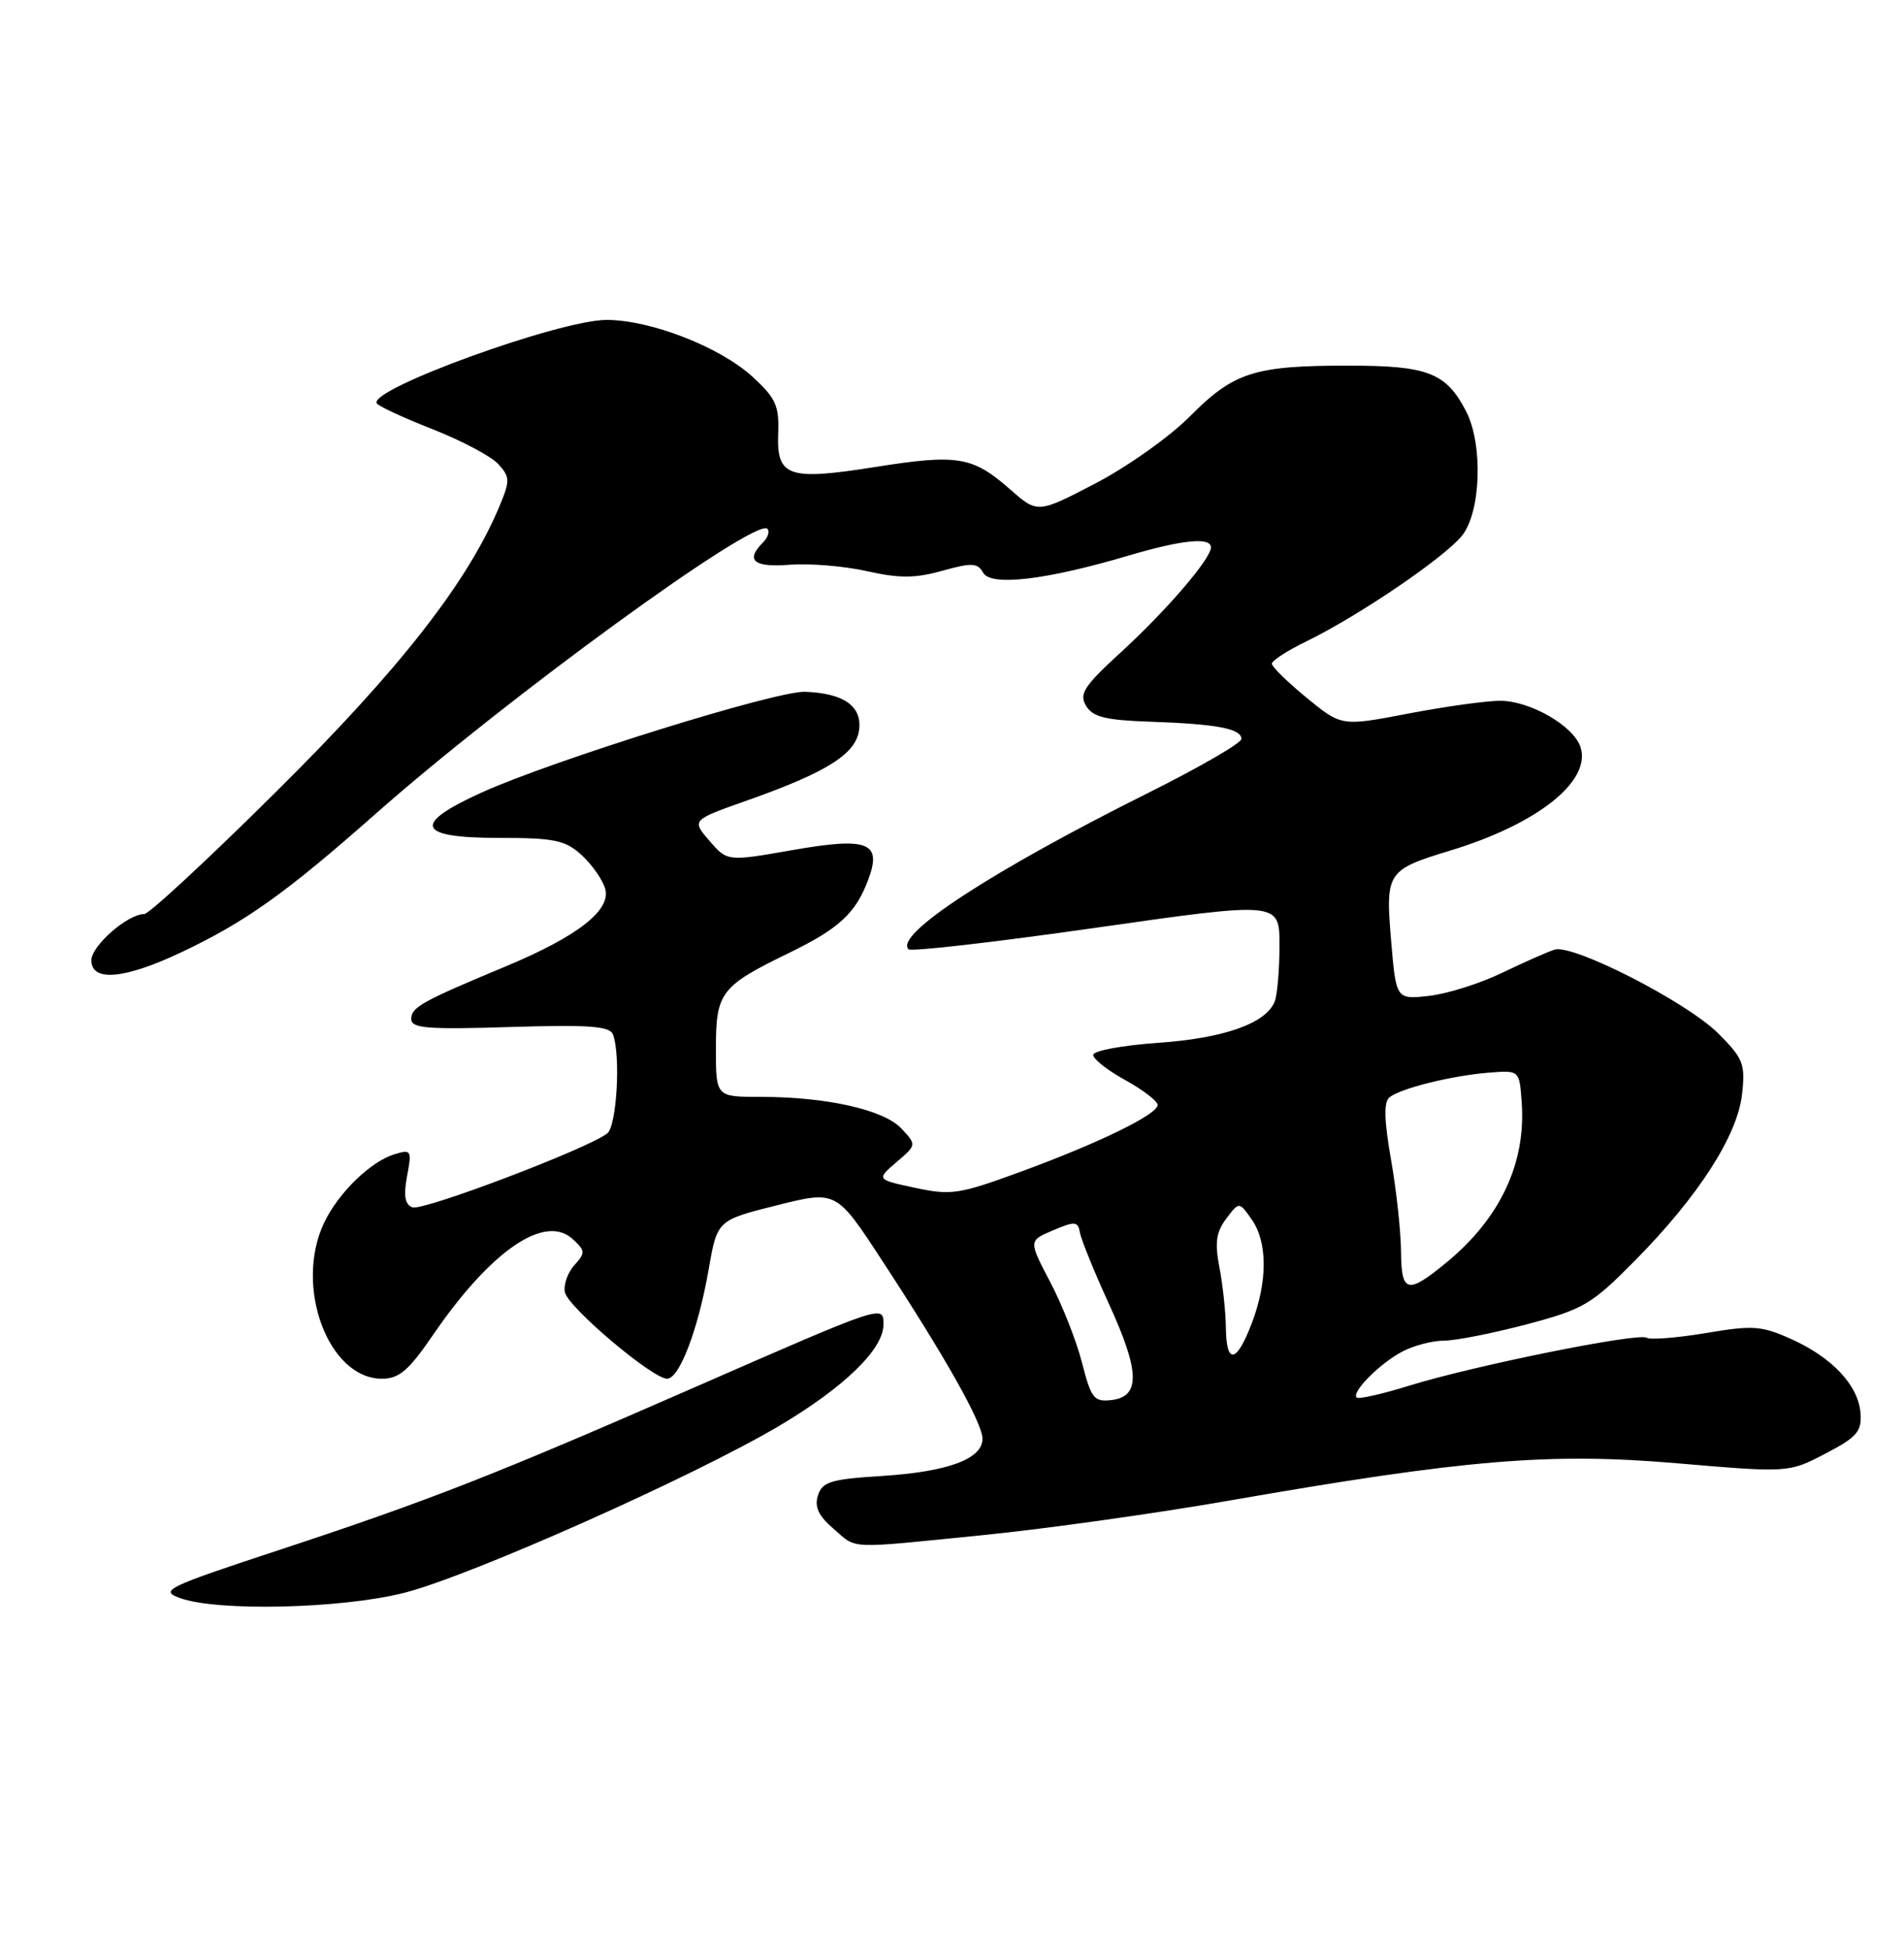 <?xml version="1.0" encoding="UTF-8" standalone="no"?>
<!DOCTYPE svg PUBLIC "-//W3C//DTD SVG 1.1//EN" "http://www.w3.org/Graphics/SVG/1.1/DTD/svg11.dtd" >
<svg xmlns="http://www.w3.org/2000/svg" xmlns:xlink="http://www.w3.org/1999/xlink" version="1.1" viewBox="0 0 250 256">
 <g >
 <path fill="currentColor"
d=" M 53.11 209.10 C 61.85 206.86 91.14 193.82 102.36 187.16 C 110.86 182.12 116.00 177.12 116.00 173.90 C 116.00 171.26 116.21 171.19 91.00 182.22 C 64.96 193.62 56.25 197.03 36.61 203.50 C 21.83 208.37 20.92 208.81 23.61 209.79 C 28.54 211.59 44.88 211.20 53.11 209.10 Z  M 129.29 201.51 C 137.43 200.69 151.83 198.67 161.29 197.02 C 192.38 191.60 203.45 190.67 220.17 192.10 C 234.84 193.35 234.84 193.35 239.67 190.84 C 243.83 188.67 244.47 187.93 244.29 185.52 C 244.02 181.89 240.59 178.22 235.18 175.79 C 231.29 174.04 230.16 173.96 223.97 175.01 C 220.18 175.64 216.68 175.92 216.20 175.62 C 215.08 174.93 193.39 179.31 184.98 181.93 C 181.46 183.02 178.38 183.72 178.13 183.47 C 177.42 182.75 181.23 178.93 184.20 177.40 C 185.68 176.63 188.13 176.00 189.63 176.00 C 191.13 176.00 195.99 175.04 200.43 173.87 C 207.90 171.89 208.95 171.28 214.61 165.56 C 222.95 157.13 228.12 149.13 228.73 143.68 C 229.18 139.68 228.91 138.98 225.62 135.68 C 221.50 131.56 206.56 123.91 204.12 124.67 C 203.23 124.95 200.13 126.32 197.24 127.71 C 194.35 129.11 190.03 130.47 187.65 130.74 C 183.31 131.22 183.31 131.22 182.66 123.53 C 181.90 114.48 182.08 114.20 190.50 111.64 C 201.89 108.17 208.95 102.56 207.53 98.10 C 206.65 95.31 200.91 92.00 196.97 92.00 C 195.16 92.00 189.73 92.76 184.91 93.68 C 176.15 95.36 176.15 95.36 171.57 91.61 C 169.06 89.55 167.00 87.54 167.00 87.13 C 167.00 86.73 169.05 85.40 171.55 84.19 C 178.41 80.85 189.74 73.15 192.00 70.28 C 194.46 67.15 194.73 58.32 192.51 54.01 C 189.87 48.92 187.50 48.00 177.02 48.00 C 164.68 48.00 162.00 48.86 156.22 54.68 C 153.59 57.33 148.02 61.28 143.84 63.46 C 136.24 67.42 136.24 67.42 132.60 64.22 C 127.69 59.91 125.74 59.59 114.85 61.32 C 103.43 63.12 101.95 62.60 102.18 56.82 C 102.32 53.28 101.84 52.24 98.83 49.48 C 94.54 45.55 85.43 42.00 79.64 42.00 C 73.48 42.00 48.34 51.12 49.47 52.95 C 49.70 53.33 53.02 54.87 56.83 56.36 C 60.65 57.86 64.52 59.92 65.44 60.94 C 66.97 62.62 66.98 63.11 65.59 66.44 C 61.42 76.42 52.56 87.77 36.45 103.75 C 27.45 112.69 19.57 120.00 18.94 120.00 C 16.76 120.00 12.00 124.16 12.00 126.07 C 12.00 128.94 16.33 128.55 23.78 125.03 C 32.28 121.01 37.49 117.29 49.39 106.78 C 66.59 91.59 99.20 67.87 100.76 69.42 C 101.09 69.76 100.83 70.57 100.18 71.22 C 97.83 73.57 98.96 74.52 103.69 74.14 C 106.27 73.94 110.83 74.31 113.81 74.98 C 118.11 75.94 120.16 75.93 123.73 74.93 C 127.61 73.85 128.36 73.89 129.09 75.19 C 130.10 77.00 137.33 76.15 148.11 72.96 C 155.19 70.86 159.00 70.48 159.00 71.86 C 159.00 73.35 153.18 80.13 147.22 85.59 C 142.33 90.07 141.66 91.09 142.60 92.66 C 143.49 94.14 145.17 94.55 151.10 94.75 C 159.76 95.05 163.00 95.66 163.00 97.01 C 163.00 97.55 157.49 100.74 150.75 104.10 C 130.18 114.37 117.39 122.72 119.29 124.62 C 119.62 124.96 130.72 123.68 143.95 121.79 C 168.00 118.36 168.00 118.36 168.00 124.10 C 168.00 127.25 167.72 130.56 167.38 131.46 C 166.27 134.34 160.73 136.31 152.00 136.91 C 147.32 137.24 143.52 137.95 143.54 138.50 C 143.55 139.05 145.47 140.55 147.79 141.82 C 150.10 143.10 152.00 144.56 152.00 145.06 C 152.00 146.31 144.19 150.11 133.88 153.88 C 125.94 156.79 124.86 156.95 120.16 155.94 C 115.06 154.85 115.06 154.85 117.71 152.57 C 120.36 150.30 120.36 150.30 118.36 148.16 C 116.06 145.69 108.54 144.00 99.86 144.00 C 94.00 144.00 94.00 144.00 94.00 137.65 C 94.00 130.28 94.62 129.47 103.59 125.11 C 110.13 121.93 112.32 119.93 113.97 115.57 C 115.87 110.58 114.03 109.85 104.00 111.61 C 95.50 113.10 95.50 113.10 93.15 110.38 C 90.80 107.66 90.80 107.66 98.17 105.06 C 108.62 101.37 112.44 98.95 112.81 95.77 C 113.17 92.68 110.77 91.01 105.71 90.82 C 101.92 90.67 72.60 99.81 63.25 104.04 C 54.05 108.21 54.71 110.00 65.44 110.00 C 72.80 110.00 74.21 110.29 76.36 112.25 C 77.72 113.49 79.12 115.48 79.46 116.67 C 80.27 119.48 75.88 122.91 66.43 126.86 C 55.39 131.46 54.00 132.23 54.00 133.78 C 54.00 135.00 56.09 135.17 66.98 134.83 C 77.31 134.51 80.06 134.71 80.48 135.80 C 81.51 138.49 80.99 147.76 79.75 148.78 C 77.38 150.72 55.51 159.03 54.15 158.50 C 53.16 158.12 52.97 156.99 53.45 154.40 C 54.09 151.02 54.00 150.86 51.81 151.53 C 48.66 152.48 44.41 156.61 42.55 160.54 C 38.60 168.87 43.10 181.00 50.14 181.00 C 52.41 181.00 53.66 179.93 56.86 175.25 C 64.40 164.24 71.50 159.34 75.15 162.63 C 76.86 164.19 76.89 164.47 75.42 166.09 C 74.54 167.06 73.98 168.65 74.17 169.64 C 74.54 171.59 85.66 181.00 87.59 181.00 C 89.21 181.00 91.67 174.54 93.04 166.70 C 94.17 160.20 94.17 160.20 101.98 158.24 C 109.80 156.28 109.80 156.28 115.76 165.39 C 124.17 178.23 129.00 186.81 129.00 188.89 C 129.00 191.54 124.45 193.22 115.78 193.77 C 109.08 194.19 107.97 194.53 107.40 196.32 C 106.92 197.82 107.47 199.01 109.43 200.69 C 112.61 203.42 110.92 203.36 129.29 201.51 Z  M 142.07 178.90 C 141.34 176.05 139.46 171.27 137.89 168.30 C 135.05 162.88 135.05 162.88 138.27 161.52 C 141.16 160.29 141.53 160.33 141.80 161.82 C 141.96 162.75 143.68 166.97 145.62 171.21 C 149.67 180.05 149.76 183.35 145.95 183.80 C 143.65 184.07 143.27 183.60 142.07 178.90 Z  M 160.96 174.25 C 160.93 172.19 160.55 168.64 160.11 166.37 C 159.49 163.14 159.68 161.75 161.01 159.99 C 162.70 157.74 162.70 157.74 164.35 160.09 C 166.45 163.08 166.45 168.25 164.36 173.72 C 162.35 179.00 161.01 179.21 160.96 174.25 Z  M 183.96 164.36 C 183.94 161.69 183.35 156.22 182.64 152.22 C 181.74 147.08 181.68 144.68 182.43 144.07 C 183.88 142.88 190.62 141.21 195.50 140.82 C 199.50 140.50 199.50 140.50 199.80 144.69 C 200.39 152.69 196.98 159.94 189.93 165.74 C 184.81 169.95 184.00 169.76 183.96 164.36 Z "/>
</g>
</svg>